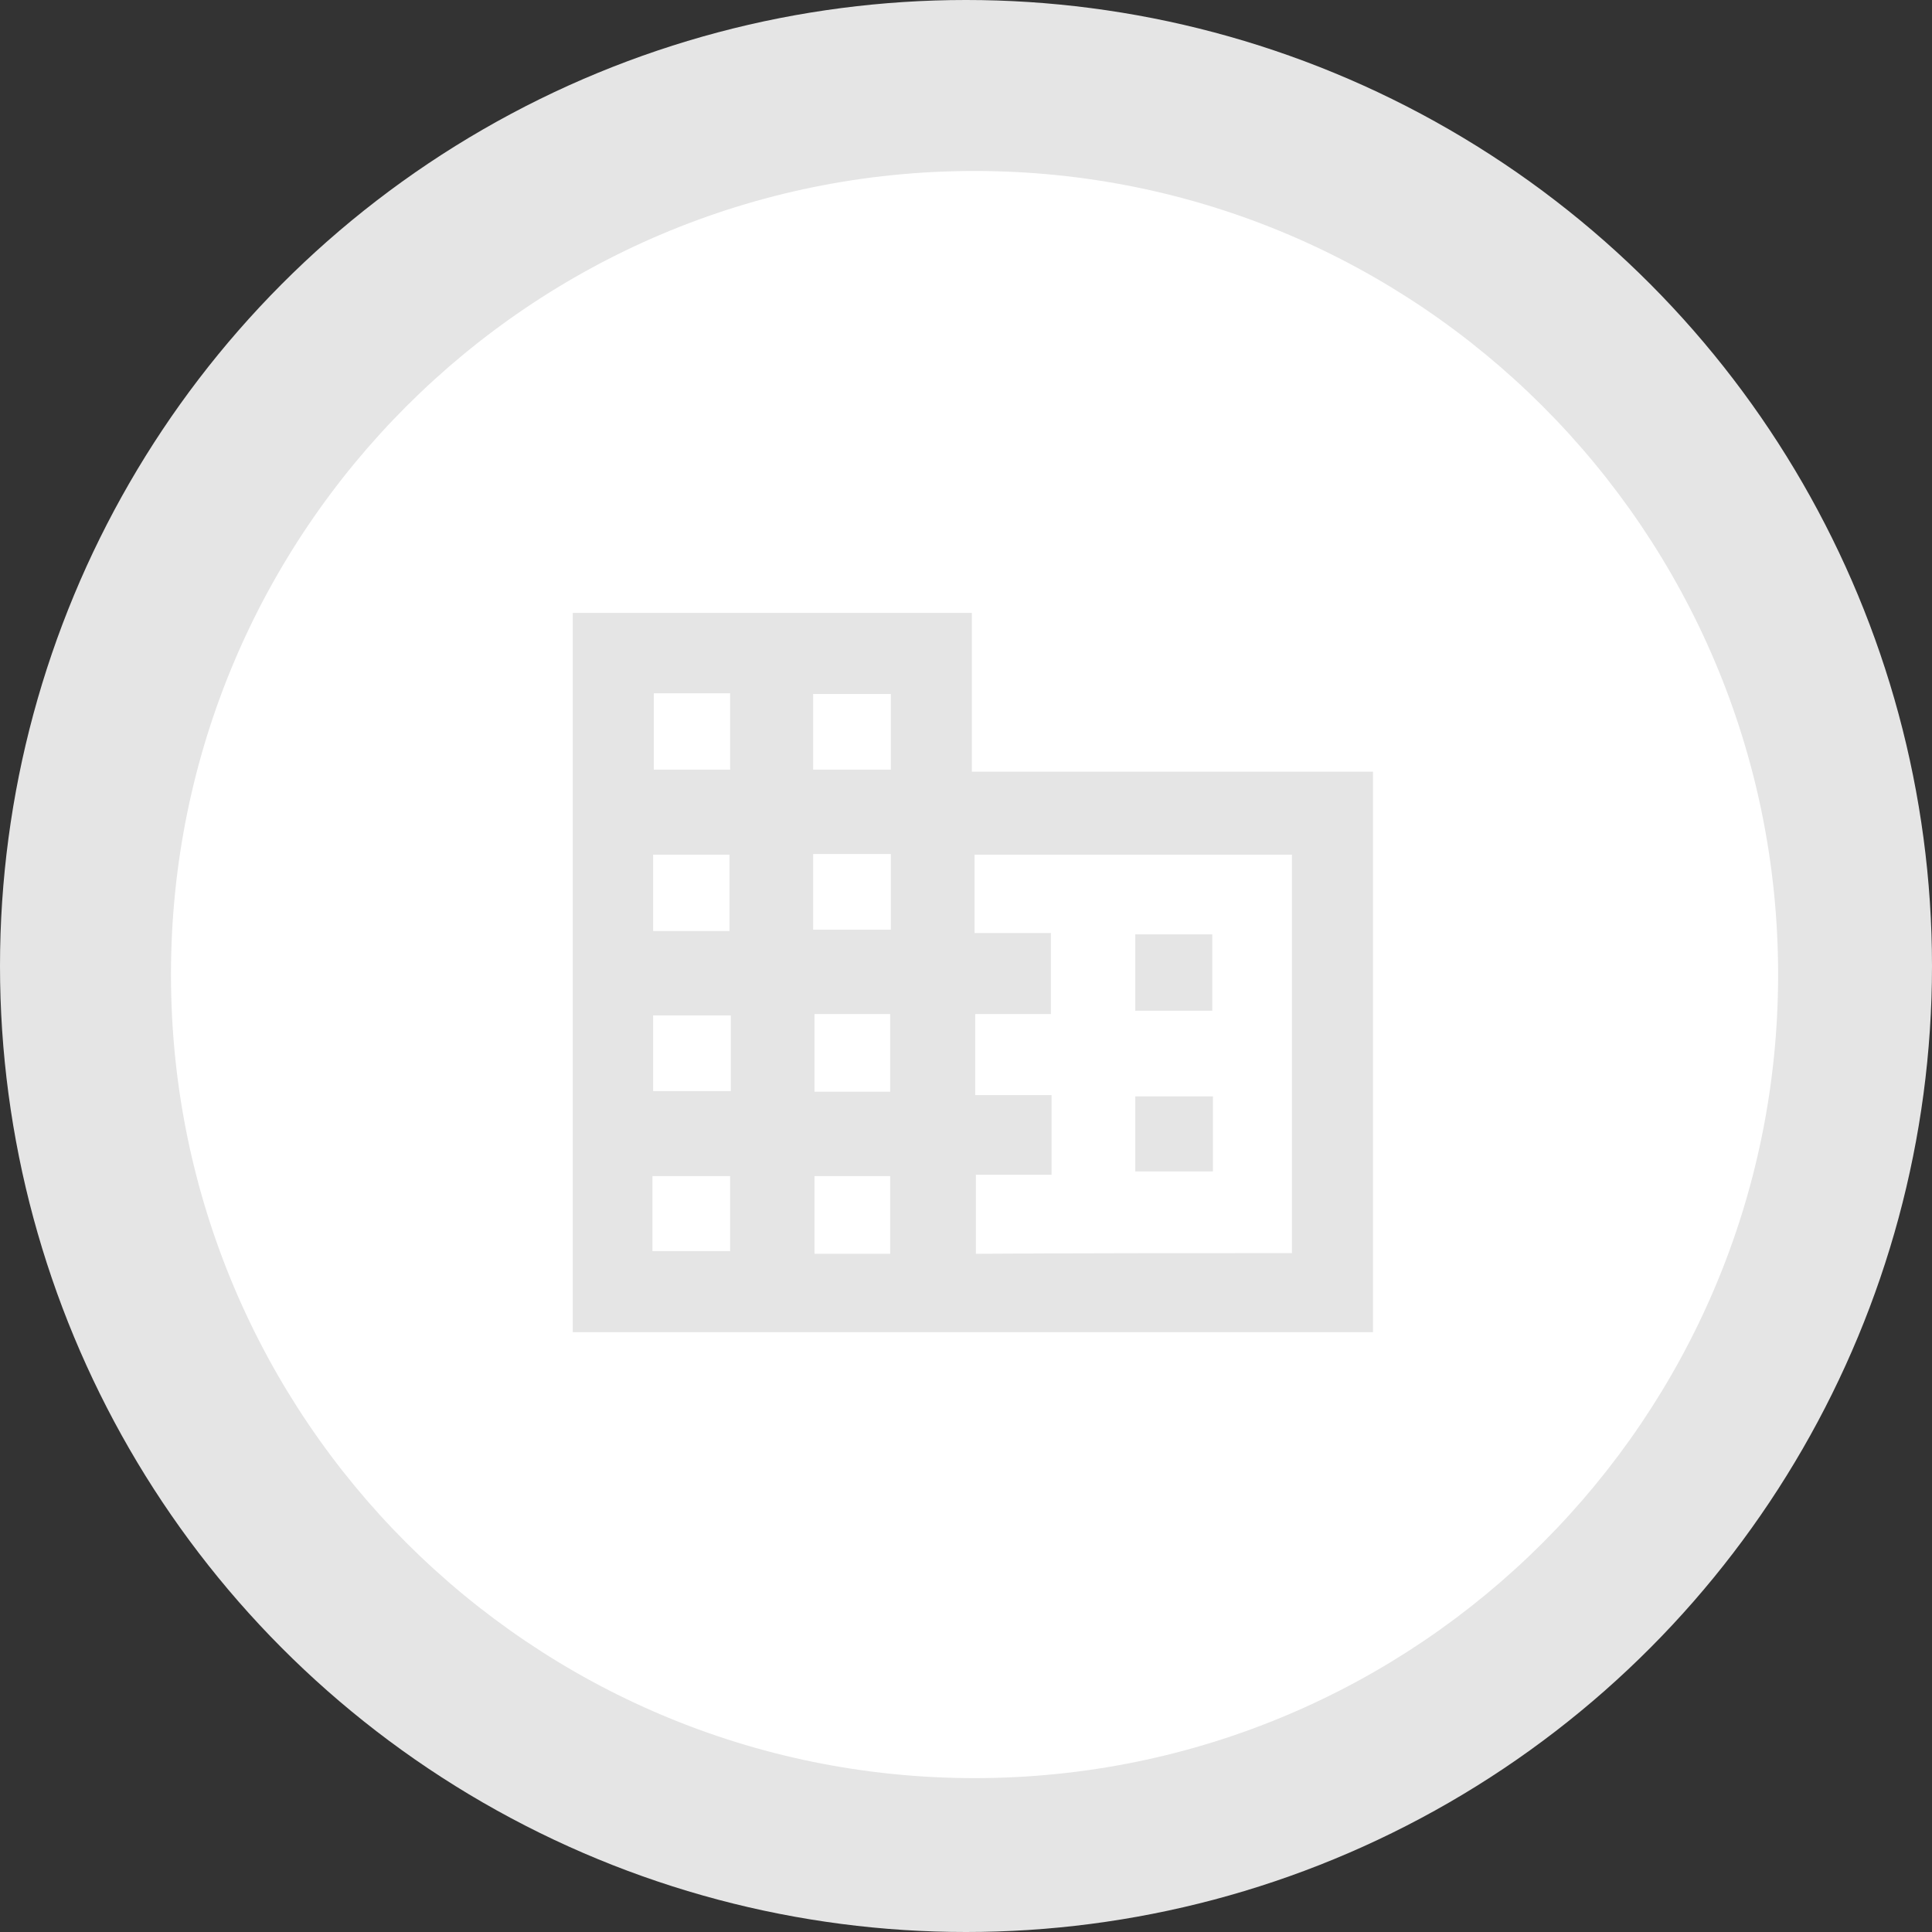 <svg width="162" height="162" viewBox="0 0 162 162" fill="none" xmlns="http://www.w3.org/2000/svg">
<rect x="0" y="0" width="162" height="162" fill="#333333" stroke="none"/>
<g id="Group 3">
<circle id="Ellipse 3.1" cx="81" cy="81" r="81" fill="#E5E5E5" fillOpacity="0.2"/>
<path id="Subtract" fill-rule="evenodd" clip-rule="evenodd" d="M81.717 149.097C118.93 149.097 149.097 118.93 149.097 81.717C149.097 44.504 118.93 14.336 81.717 14.336C44.504 14.336 14.336 44.504 14.336 81.717C14.336 118.93 44.504 149.097 81.717 149.097ZM48.027 51.396V111.701H115.126V64.703H81.492V51.396H48.027ZM108.332 71.666V105.075C99.404 105.075 90.701 105.075 81.829 105.132V98.506H88.174V91.824H81.773V85.03H88.118V78.236H81.717V71.666H108.332ZM54.821 64.535V58.134H61.222V64.535H54.821ZM74.698 64.535H68.185V58.19H74.698V64.535ZM61.166 78.067H54.765V71.666H61.166V78.067ZM74.698 77.955H68.185V71.61H74.698V77.955ZM54.765 85.142H61.278V91.487H54.765V85.142ZM68.297 91.543V85.03H74.642V91.543H68.297ZM61.222 104.907H54.709V98.618H61.222V104.907ZM74.642 98.618V105.132H68.297V98.618H74.642ZM101.65 78.348V84.749H95.193V78.348H101.65ZM101.706 98.225V91.936H95.193V98.225H101.706Z" fill="white"/>
</g>
</svg>

